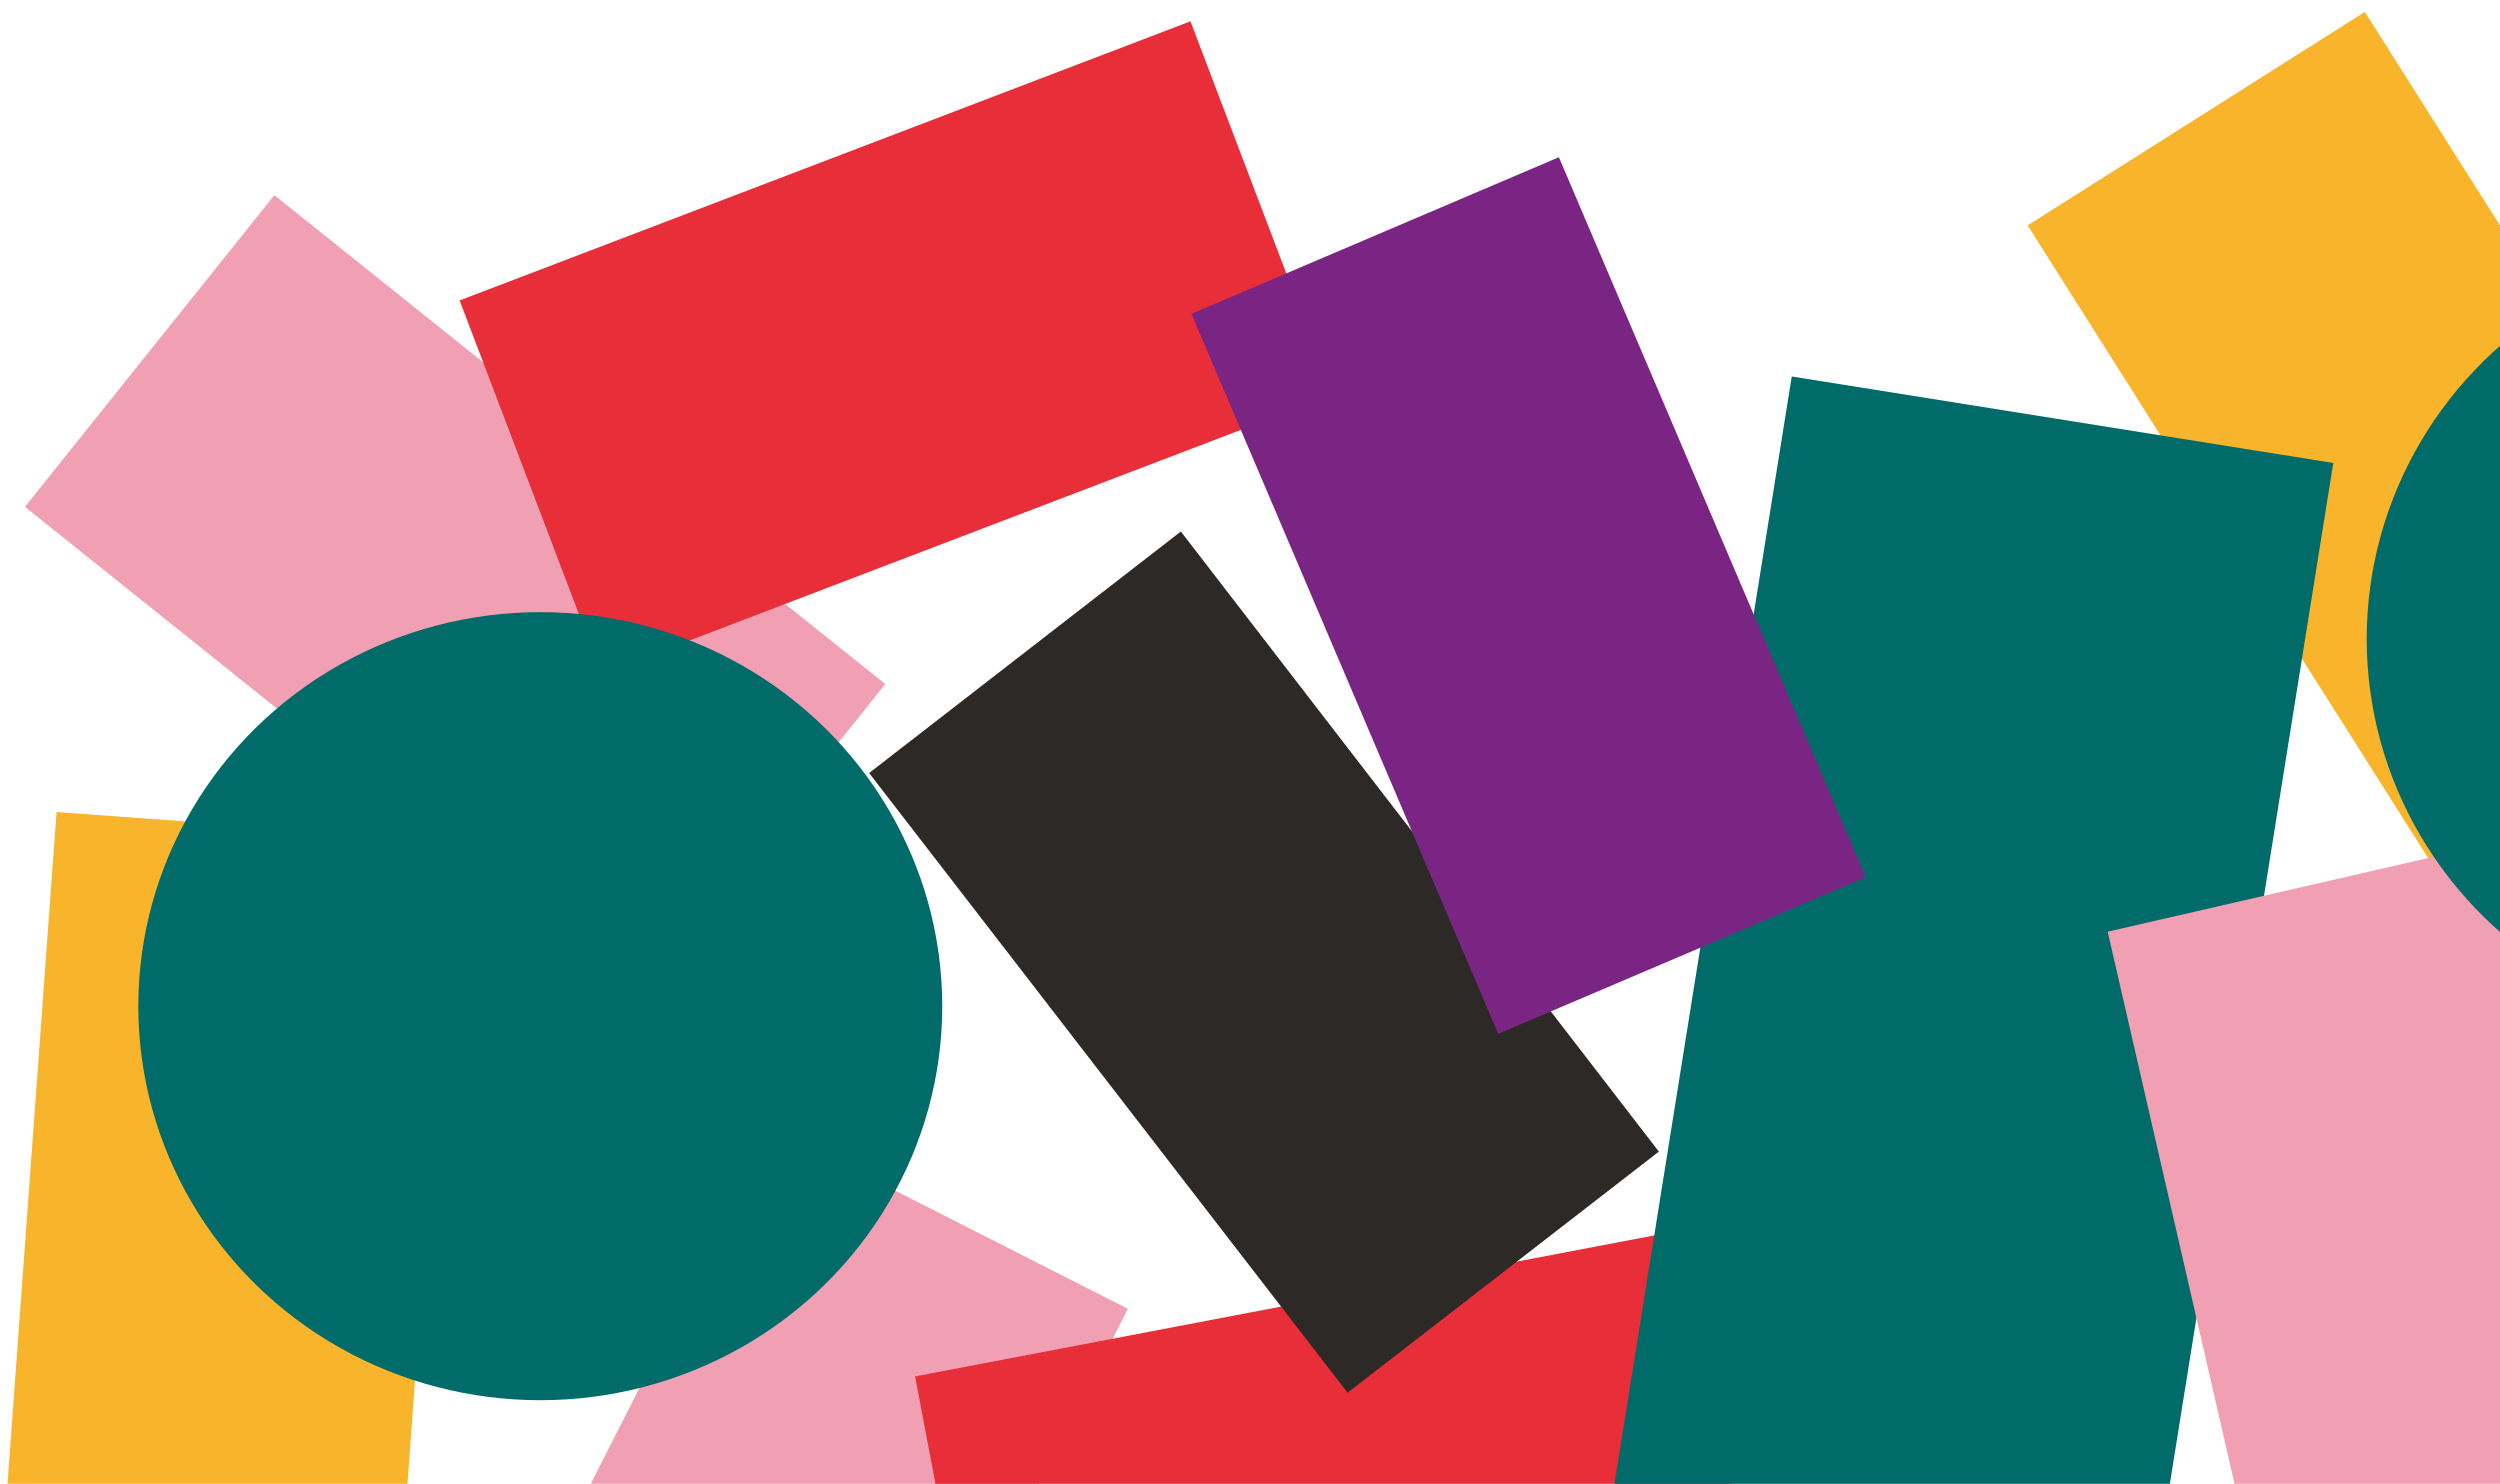 <?xml version="1.0" encoding="utf-8"?>
<!-- Generator: Adobe Illustrator 24.1.1, SVG Export Plug-In . SVG Version: 6.00 Build 0)  -->
<svg version="1.1" id="Capa_1" xmlns="http://www.w3.org/2000/svg" xmlns:xlink="http://www.w3.org/1999/xlink" x="0px" y="0px"
	 width="598.3px" height="355.1px" viewBox="0 0 598.3 355.1" style="enable-background:new 0 0 598.3 355.1;" xml:space="preserve"
	>
<style type="text/css">
	.st0{fill:#F0A0B2;}
	.st1{fill:#F8B42A;}
	.st2{fill:#006B68;}
	.st3{fill:#E72E39;}
	.st4{fill:#7A2583;}
	.st5{fill:#2C2926;}
</style>
<rect x="91" y="327.2" transform="matrix(0.453 -0.892 0.892 0.453 -233.284 369.938)" class="st0" width="187.3" height="95.6"/>
<rect x="642.2" y="347.3" transform="matrix(0.845 -0.535 0.535 0.845 -128.872 437.445)" class="st1" width="95.5" height="187.3"/>
<path class="st2" d="M663.6,407.9l-44,275.5L490,662.7l44.1-275.5L663.6,407.9z"/>
<path class="st3" d="M420.8,388.2l-184,35.1L219,329.4l184-35.1L420.8,388.2z"/>
<rect x="398.7" y="370.6" transform="matrix(0.92 -0.392 0.392 0.92 -146.26 212.173)" class="st4" width="95.6" height="187.3"/>
<rect x="-39.2" y="243.3" transform="matrix(7.279865e-02 -0.997 0.997 7.279865e-02 -239.808 324.18)" class="st1" width="187.2" height="95.5"/>
<rect x="61.1" y="48.9" transform="matrix(0.625 -0.781 0.781 0.625 -70.407 138.454)" class="st0" width="95.5" height="187.2"/>
<rect x="527.9" y="13.9" transform="matrix(0.845 -0.535 0.535 0.845 31.739 324.627)" class="st1" width="95.5" height="187.3"/>
<path class="st2" d="M558.4,110.8l-44.1,275.5l-129.6-20.7l44.1-275.5L558.4,110.8z"/>
<rect x="524" y="209.6" transform="matrix(0.975 -0.224 0.224 0.975 -53.444 135.987)" class="st0" width="95.5" height="187.3"/>
<path class="st3" d="M318.9,94.5L144,161.3l-34-89.4L284.9,5.1L318.9,94.5z"/>
<path class="st5" d="M282.6,127.2L397,275.6l-74.5,57.7L208,185L282.6,127.2z"/>
<ellipse class="st2" cx="129.3" cy="240.8" rx="96.2" ry="94.3"/>
<rect x="318" y="48.9" transform="matrix(0.92 -0.392 0.392 0.92 -26.608 154.77)" class="st4" width="95.6" height="187.3"/>
<path class="st3" d="M845.2,374.9l-184-35.1l17.8-93.9l184,35.2L845.2,374.9z"/>
<ellipse class="st2" cx="662.6" cy="152.9" rx="96.2" ry="94.3"/>
</svg>
